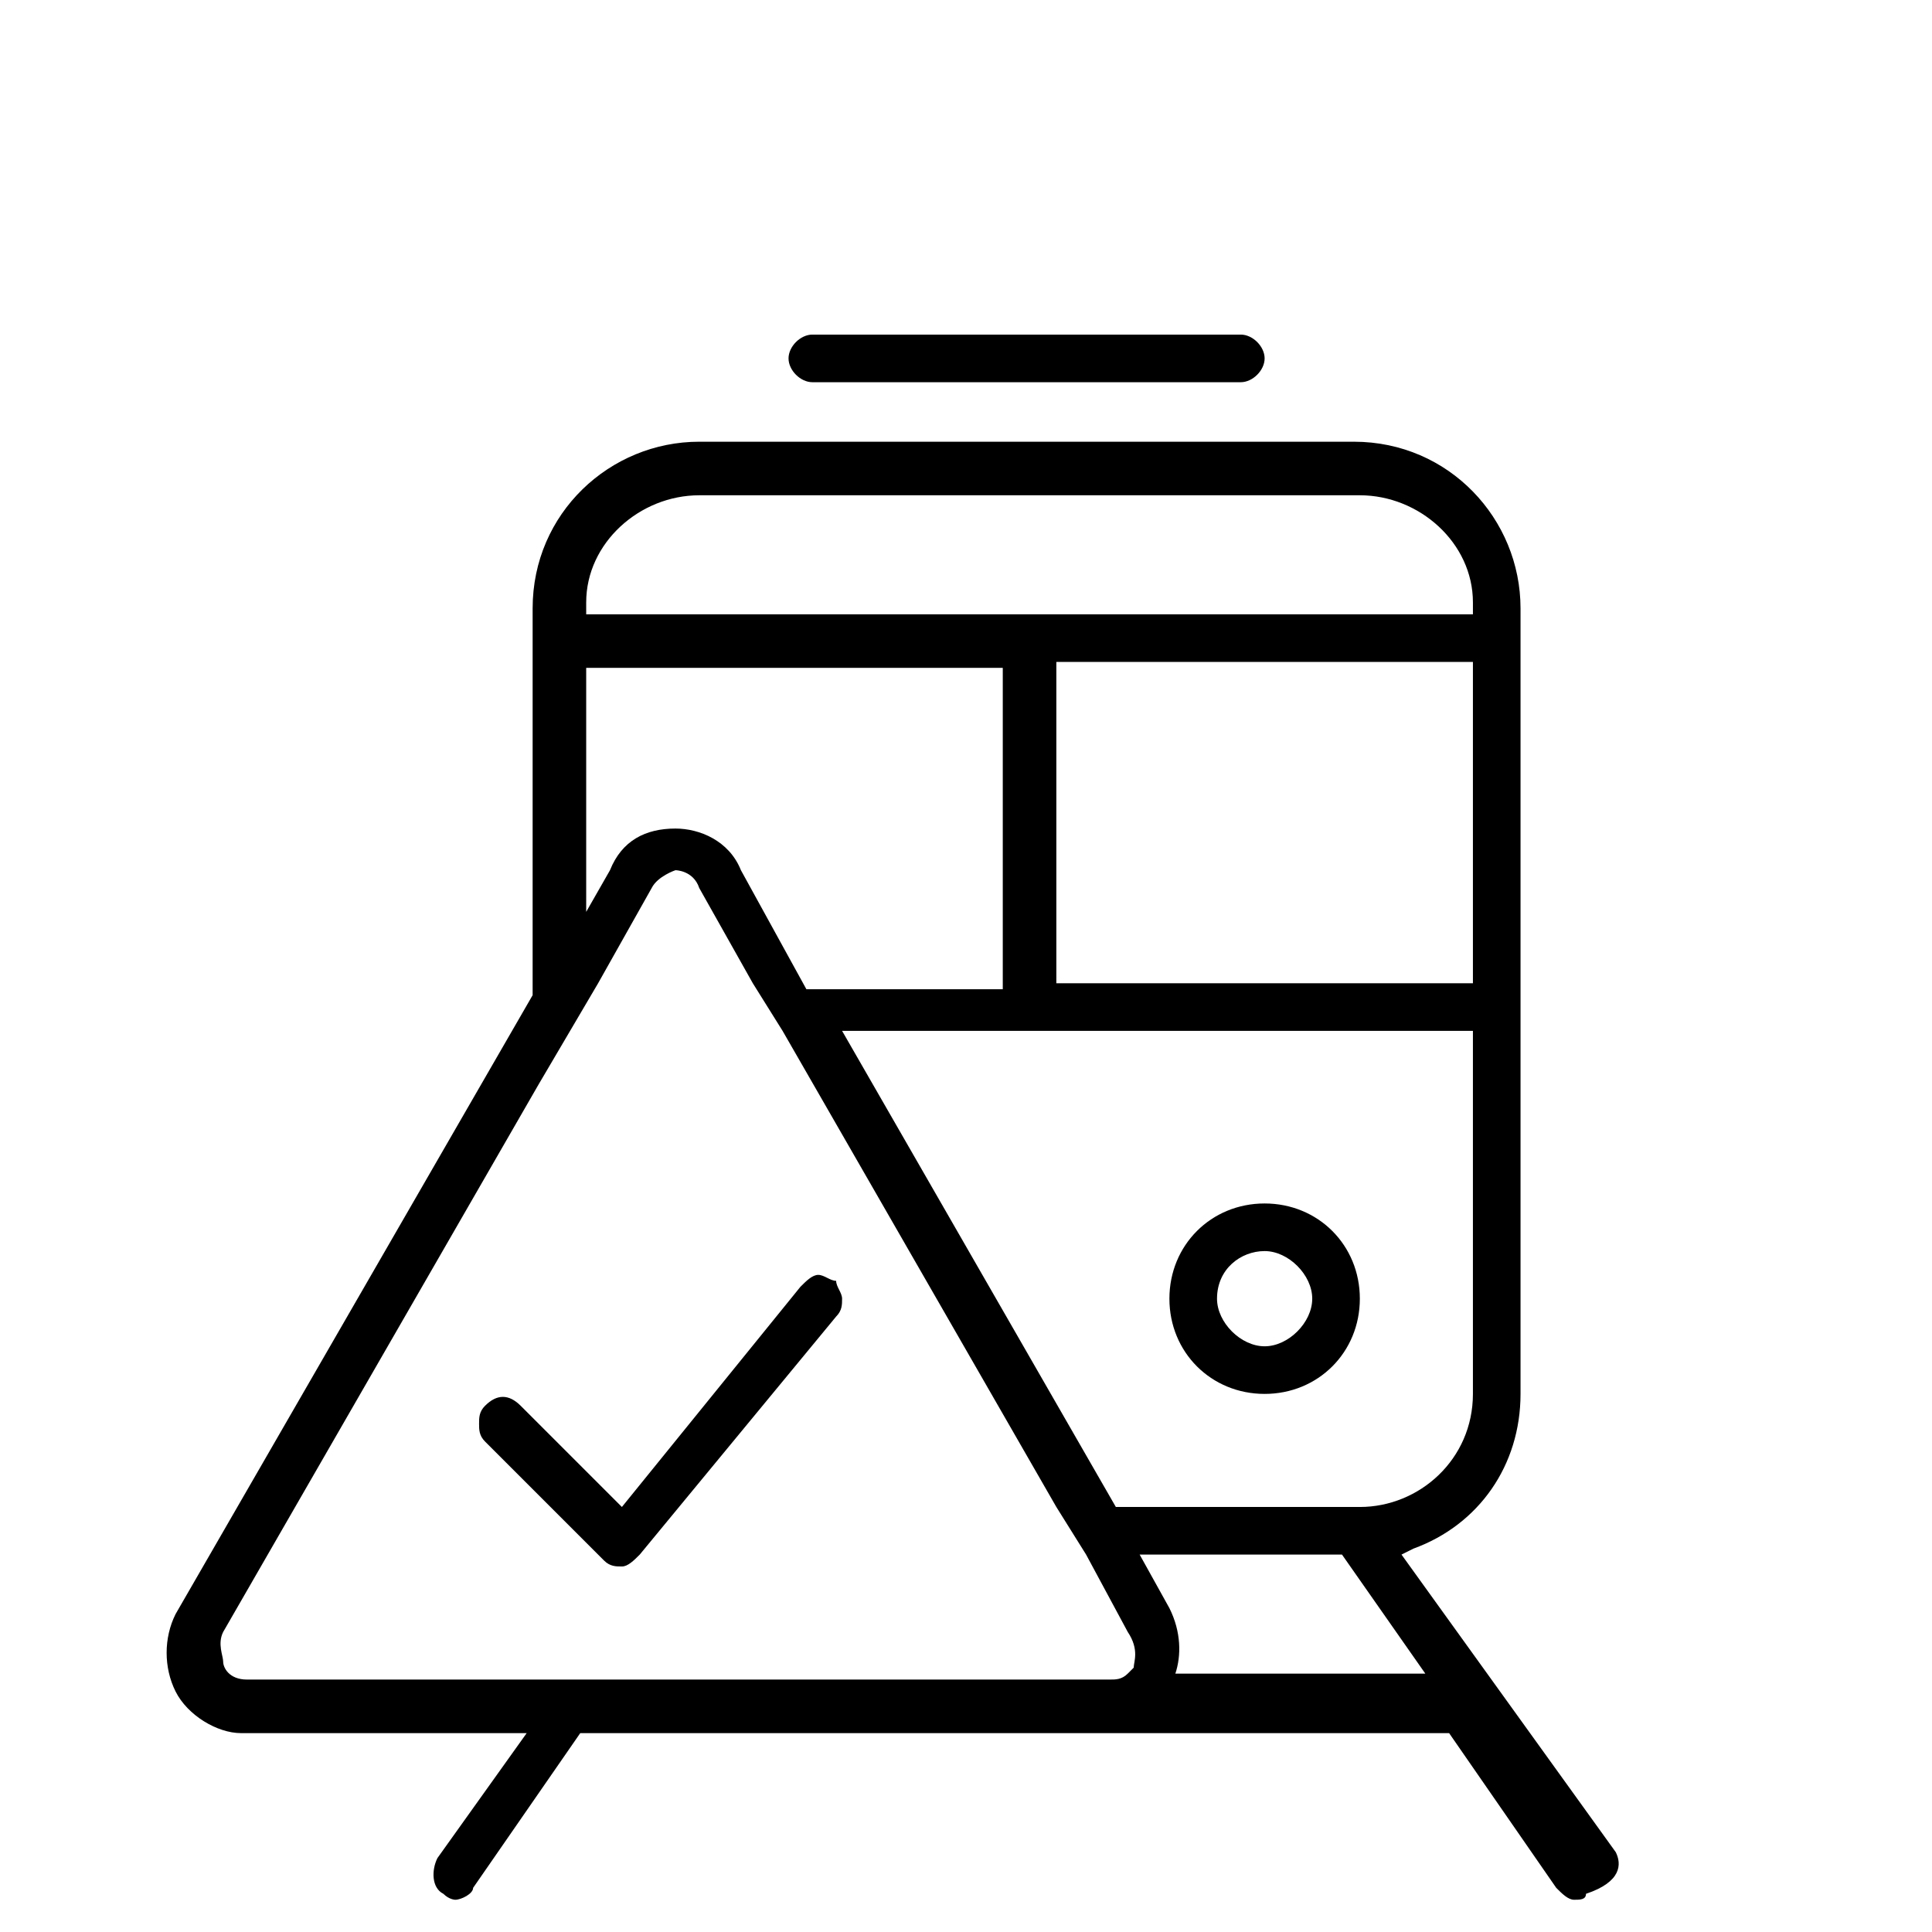 <svg width="150px" height="150px" viewBox="5 -40 31 41" version="1.1" xmlns="http://www.w3.org/2000/svg">
  <path transform="scale(0.037, -0.037)" glyph-name="travelling_safely" d="M465.92 861.866h245.76c6.827 0 13.653 6.827 13.653 13.653s-6.827 13.653-13.653 13.653h-245.76c-6.827 0-13.653-6.827-13.653-13.653s6.827-13.653 13.653-13.653zM926.72 18.773l-122.88 170.667 6.827 3.413c37.547 13.653 61.44 47.787 61.44 88.747v450.56c0 51.2-40.96 95.573-95.573 95.573h-375.467c-51.2 0-95.573-40.96-95.573-95.573v-221.867l-204.8-354.987c-6.827-13.653-6.827-30.72 0-44.373s23.893-23.893 37.547-23.893h163.84l-51.2-71.68c-3.413-6.827-3.413-17.067 3.413-20.48 3.413-3.413 6.827-3.413 6.827-3.413 3.413 0 10.24 3.413 10.24 6.827l61.44 88.747v3.413l-3.413-3.413h501.76l61.44-88.747c3.413-3.413 6.827-6.827 10.24-6.827s6.827 0 6.827 3.413c20.48 6.827 20.48 17.067 17.067 23.893zM844.8 281.6c0-37.547-30.72-64.853-64.853-64.853h-139.947l-157.013 273.067h361.813v-208.213zM844.8 517.12h-238.933v184.32h238.933v-184.32zM336.213 735.573c0 34.133 30.72 61.44 64.853 61.44h378.88c34.133 0 64.853-27.307 64.853-61.44v-6.827h-508.587v6.827zM336.213 698.026h238.933v-184.32h-112.64l-37.547 68.267c-6.827 17.067-23.893 23.893-37.547 23.893-17.067 0-30.72-6.827-37.547-23.893l-13.653-23.893v139.947zM650.24 124.586l-3.413-3.413c-3.413-3.413-6.827-3.413-10.24-3.413h-494.933c-10.24 0-13.653 6.827-13.653 10.24s-3.413 10.24 0 17.067l180.907 314.027 34.133 58.027 30.72 54.613c3.413 6.827 13.653 10.24 13.653 10.24s10.24 0 13.653-10.24l30.72-54.613 17.067-27.307 157.013-273.067 17.067-27.307 23.893-44.373c6.827-10.24 3.413-17.067 3.413-20.48zM674.133 121.173c3.413 10.24 3.413 23.893-3.413 37.547l-17.067 30.72h116.053l47.787-68.267h-143.36zM725.333 281.6c30.72 0 54.613 23.893 54.613 54.613s-23.893 54.613-54.613 54.613c-30.72 0-54.613-23.893-54.613-54.613s23.893-54.613 54.613-54.613zM725.333 363.52c13.653 0 27.307-13.653 27.307-27.307s-13.653-27.307-27.307-27.307c-13.653 0-27.307 13.653-27.307 27.307 0 17.067 13.653 27.307 27.307 27.307zM469.333 349.866c-3.413 0-6.827-3.413-10.24-6.827l-102.4-126.293-58.027 58.027c-6.827 6.827-13.653 6.827-20.48 0-3.413-3.413-3.413-6.827-3.413-10.24s0-6.827 3.413-10.24l68.267-68.267c3.413-3.413 6.827-3.413 10.24-3.413s6.827 3.413 10.24 6.827l112.64 136.533c3.413 3.413 3.413 6.827 3.413 10.24s-3.413 6.827-3.413 10.24c-3.413 0-6.827 3.413-10.24 3.413z" />
</svg>